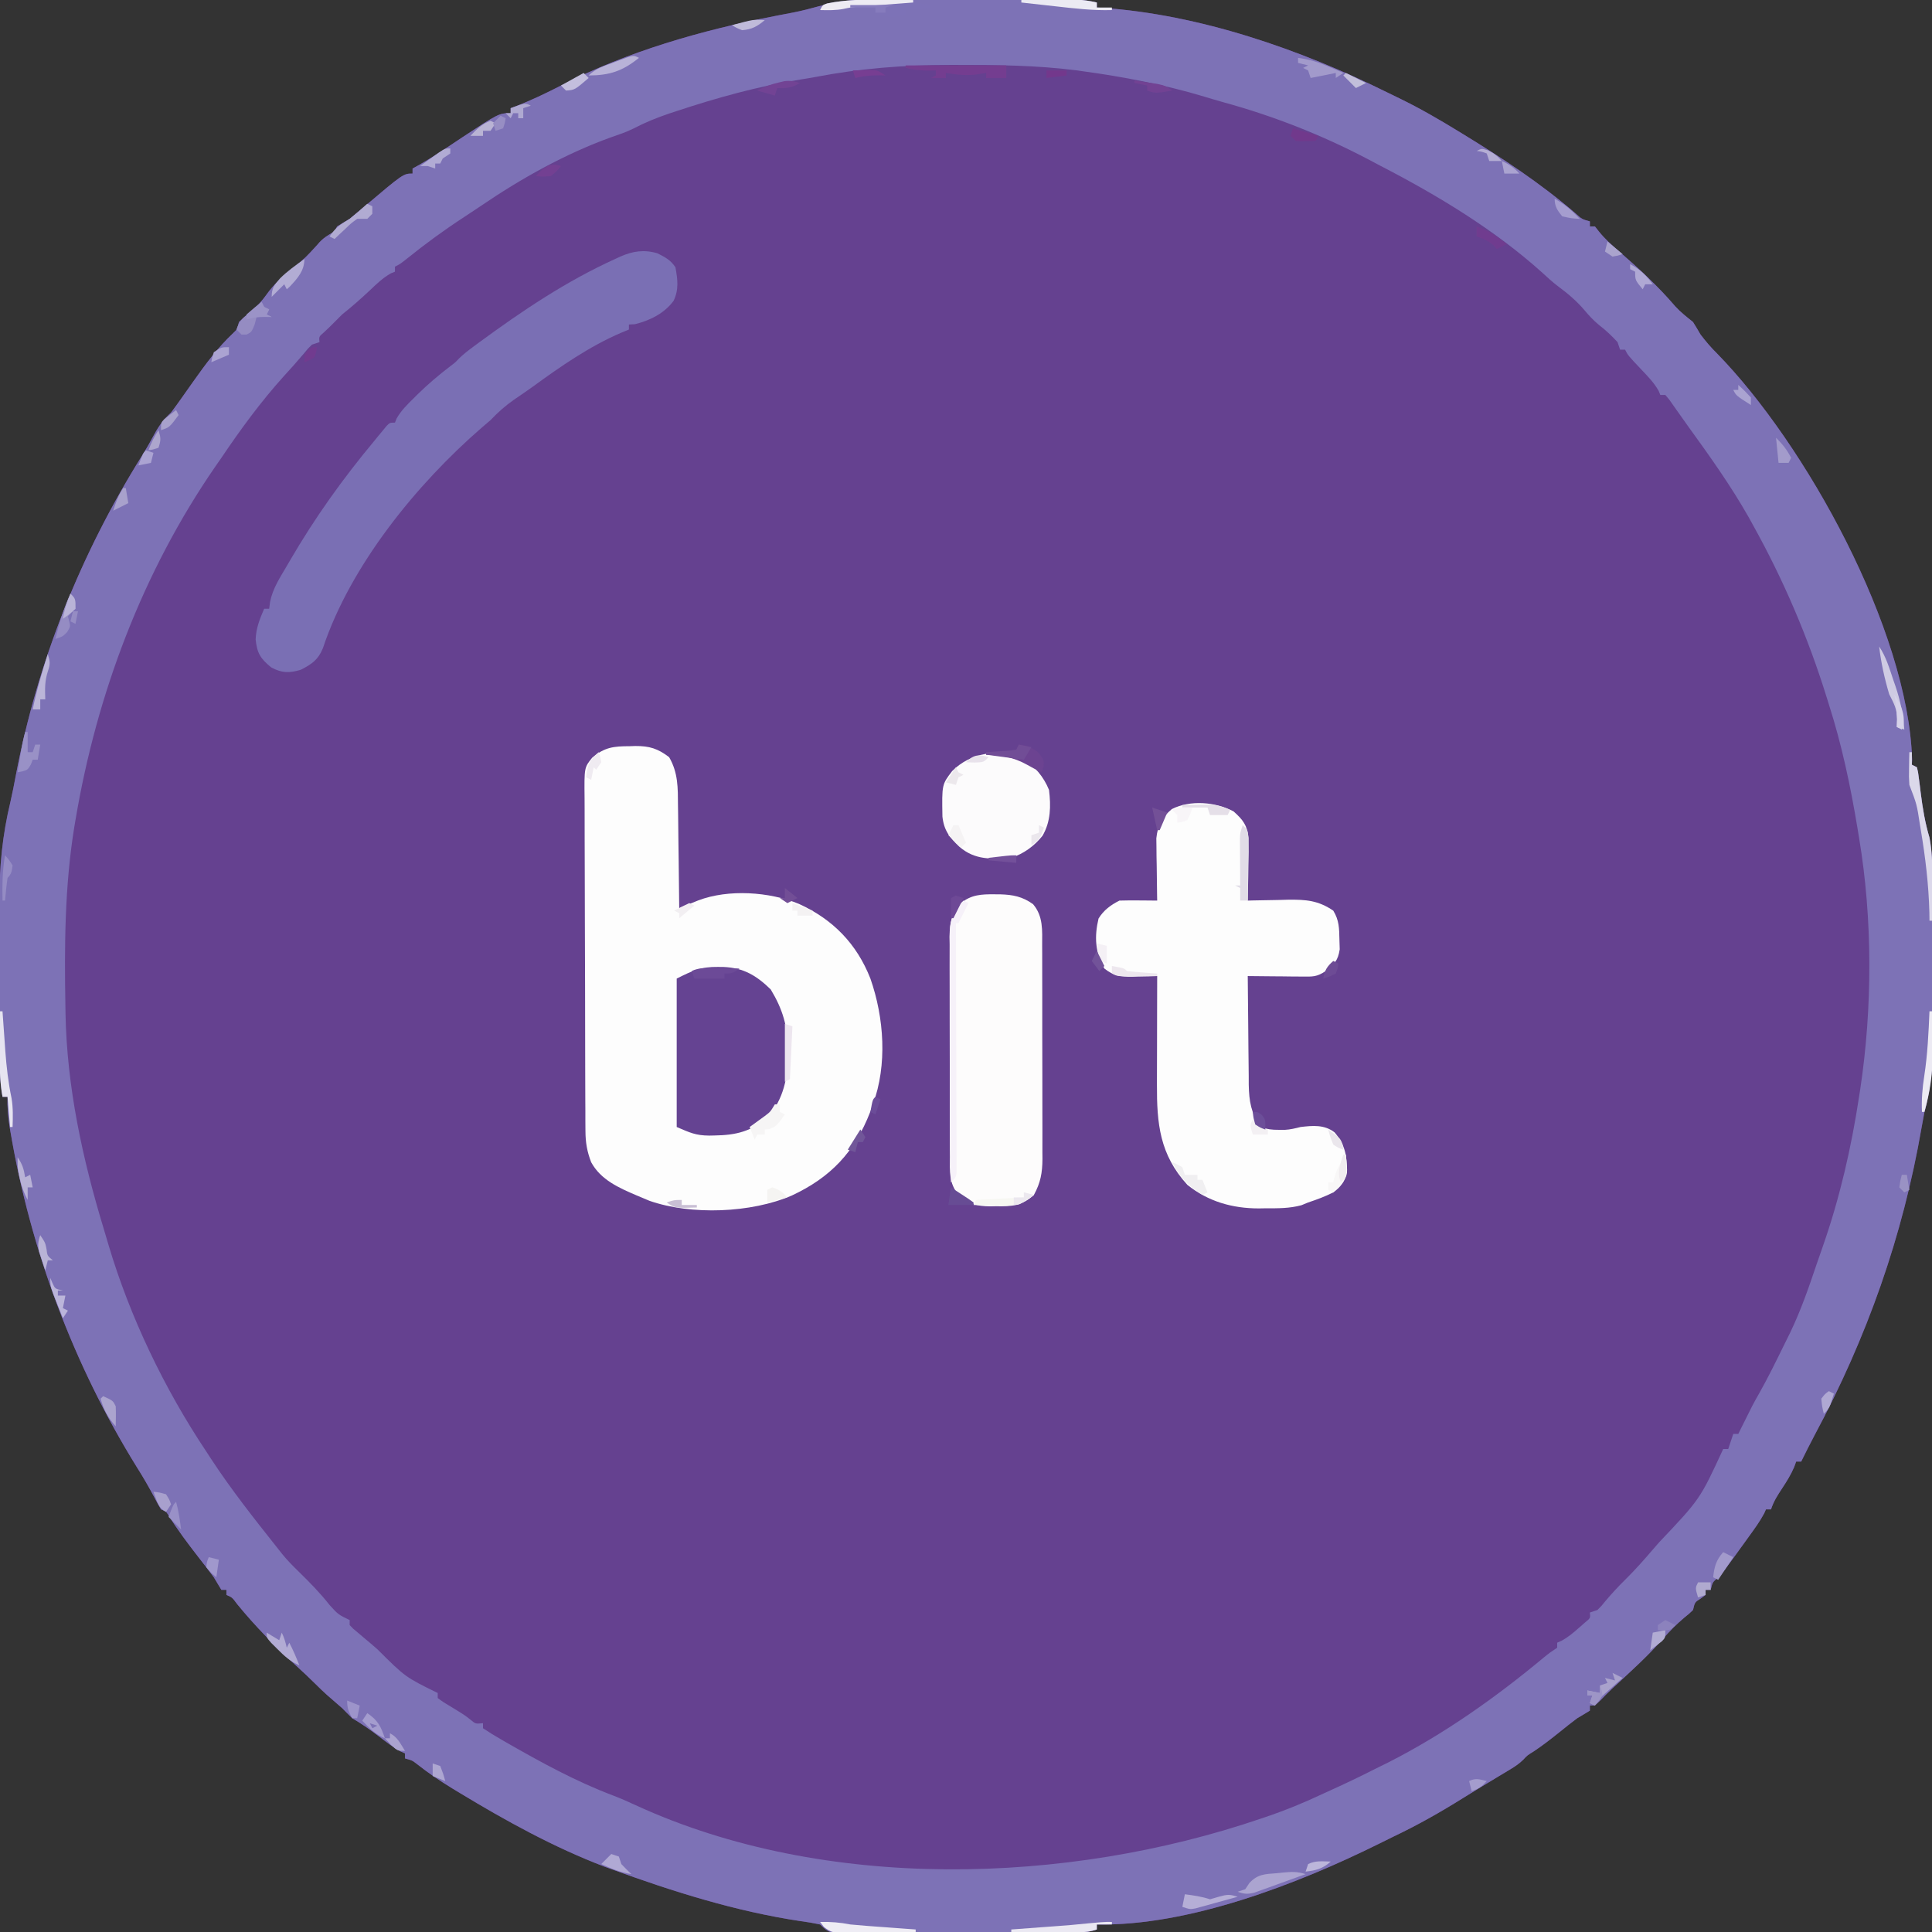 <?xml version="1.0" encoding="UTF-8"?>
<svg version="1.1" xmlns="http://www.w3.org/2000/svg" width="768" height="768">
<rect width="100%" height="100%" fill="#333333" stroke="none"/>
<path d="M0 0 C2.071 0.005 4.142 0.008 6.214 0.01 C10.517 0.018 14.819 0.038 19.122 0.069 C24.633 0.109 30.144 0.127 35.655 0.136 C40.937 0.146 46.218 0.166 51.5 0.188 C52.502 0.191 53.504 0.194 54.536 0.198 C57.366 0.209 60.196 0.228 63.026 0.249 C63.861 0.251 64.695 0.254 65.555 0.257 C69.484 0.293 73.117 0.46 76.953 1.426 C76.953 2.086 76.953 2.746 76.953 3.426 C77.634 3.463 78.314 3.501 79.016 3.539 C117.85 6.173 157.897 20.063 192.574 37.248 C194.276 38.091 195.984 38.922 197.696 39.746 C205.629 43.613 213.185 48.006 220.703 52.613 C221.62 53.173 221.62 53.173 222.556 53.744 C238.101 63.237 253.288 73.267 267.133 85.152 C269.791 87.566 269.791 87.566 272.953 88.426 C272.953 89.086 272.953 89.746 272.953 90.426 C273.613 90.426 274.273 90.426 274.953 90.426 C275.489 91.106 276.026 91.787 276.578 92.488 C279.006 95.492 281.566 97.78 284.484 100.285 C292.444 107.187 300.105 114.244 306.953 122.27 C309.112 124.597 311.474 126.451 313.953 128.426 C314.991 130.069 315.989 131.738 316.953 133.426 C318.955 136.033 321.054 138.548 323.408 140.847 C358.737 176.952 399.481 250.669 401.043 302.402 C401.013 303.07 400.984 303.738 400.953 304.426 C401.613 304.756 402.273 305.086 402.953 305.426 C403.424 307.356 403.424 307.356 403.734 309.871 C403.854 310.784 403.974 311.696 404.098 312.637 C404.274 314.079 404.274 314.079 404.453 315.551 C405.223 321.708 406.18 327.463 407.953 333.426 C408.877 338.723 409.107 343.829 409.114 349.184 C409.119 350.032 409.124 350.88 409.129 351.754 C409.144 354.543 409.151 357.332 409.156 360.121 C409.159 361.08 409.162 362.04 409.165 363.028 C409.18 368.107 409.189 373.186 409.193 378.265 C409.199 383.479 409.223 388.694 409.251 393.908 C409.27 397.946 409.275 401.983 409.277 406.021 C409.28 407.941 409.288 409.862 409.301 411.783 C409.369 422.486 408.828 432.04 405.953 442.426 C405.552 444.497 405.169 446.573 404.812 448.652 C397.317 491.962 383.095 532.13 362.325 570.841 C360.469 574.338 358.703 577.875 356.953 581.426 C356.293 581.426 355.633 581.426 354.953 581.426 C354.697 582.135 354.44 582.844 354.176 583.574 C352.856 586.652 351.234 589.257 349.391 592.051 C347.516 594.896 346.032 597.189 344.953 600.426 C344.293 600.426 343.633 600.426 342.953 600.426 C342.721 600.947 342.489 601.467 342.25 602.004 C340.507 605.258 338.365 608.192 336.203 611.176 C335.756 611.797 335.308 612.418 334.847 613.058 C325.731 625.686 325.731 625.686 323.355 627.945 C321.698 629.486 321.698 629.486 320.953 632.426 C320.293 632.426 319.633 632.426 318.953 632.426 C318.953 633.086 318.953 633.746 318.953 634.426 C318.314 634.9 317.674 635.375 317.016 635.863 C314.669 637.335 314.669 637.335 313.953 640.426 C312.422 641.898 312.422 641.898 310.453 643.488 C307.364 646.105 304.661 648.8 302.016 651.863 C295.775 658.967 288.739 665.259 281.807 671.674 C280.178 673.213 278.614 674.79 277.062 676.406 C274.953 678.426 274.953 678.426 272.953 678.426 C272.953 679.086 272.953 679.746 272.953 680.426 C271.303 681.452 269.631 682.445 267.953 683.426 C265.591 685.176 263.306 687.021 261.016 688.863 C257.644 691.57 254.305 694.192 250.699 696.586 C248.054 698.224 248.054 698.224 246.506 699.896 C244.886 701.492 243.302 702.568 241.355 703.738 C240.646 704.168 239.936 704.599 239.205 705.042 C238.441 705.498 237.677 705.955 236.891 706.426 C235.256 707.411 233.622 708.397 231.988 709.383 C230.734 710.138 230.734 710.138 229.454 710.909 C227.065 712.358 224.692 713.83 222.324 715.312 C213.406 720.882 204.418 725.97 194.92 730.483 C192.977 731.415 191.05 732.376 189.125 733.344 C156.867 749.337 113.448 766.145 76.953 765.426 C76.953 766.086 76.953 766.746 76.953 767.426 C74.195 768.345 72.552 768.555 69.709 768.566 C68.411 768.575 68.411 768.575 67.088 768.584 C66.142 768.585 65.196 768.586 64.221 768.587 C63.222 768.592 62.224 768.597 61.195 768.602 C57.886 768.617 54.578 768.623 51.27 768.629 C48.974 768.635 46.679 768.64 44.383 768.646 C39.569 768.657 34.755 768.663 29.94 768.666 C23.765 768.672 17.59 768.696 11.415 768.724 C6.673 768.743 1.932 768.748 -2.809 768.749 C-5.086 768.752 -7.363 768.76 -9.64 768.774 C-12.822 768.791 -16.003 768.789 -19.185 768.782 C-20.601 768.796 -20.601 768.796 -22.046 768.81 C-29.546 768.762 -29.546 768.762 -33.047 765.426 C-35.635 764.872 -38.119 764.454 -40.734 764.113 C-66.544 760.254 -91.587 752.341 -116.047 743.426 C-116.974 743.091 -117.901 742.755 -118.855 742.41 C-138.824 734.796 -157.998 724.223 -176.234 713.176 C-177.191 712.597 -178.147 712.019 -179.132 711.423 C-184.091 708.379 -188.825 705.218 -193.384 701.599 C-195.156 700.229 -195.156 700.229 -198.047 699.426 C-198.047 698.766 -198.047 698.106 -198.047 697.426 C-198.584 697.187 -199.122 696.949 -199.676 696.703 C-202.691 695.079 -205.268 693.074 -207.984 690.988 C-211.578 688.23 -215.152 685.734 -219.047 683.426 C-220.403 682.116 -221.732 680.778 -223.047 679.426 C-224.999 677.7 -226.971 676 -228.949 674.305 C-230.459 672.952 -231.923 671.548 -233.355 670.113 C-235.932 667.54 -238.579 665.077 -241.262 662.617 C-249.637 654.925 -257.534 646.97 -264.727 638.145 C-266.756 635.409 -266.756 635.409 -269.047 634.426 C-269.047 633.766 -269.047 633.106 -269.047 632.426 C-269.707 632.426 -270.367 632.426 -271.047 632.426 C-272.071 630.774 -273.063 629.102 -274.047 627.426 C-276.092 624.63 -278.231 621.908 -280.359 619.176 C-284.46 613.877 -288.457 608.592 -291.996 602.895 C-292.995 601.257 -292.995 601.257 -295.047 600.426 C-295.977 598.874 -296.841 597.283 -297.672 595.676 C-299.865 591.548 -302.174 587.563 -304.672 583.613 C-329.759 543.111 -346.86 497.466 -354.859 450.488 C-354.983 449.761 -355.108 449.033 -355.235 448.284 C-355.873 444.293 -356.167 440.465 -356.047 436.426 C-356.707 436.426 -357.367 436.426 -358.047 436.426 C-358.921 431.157 -359.195 426.094 -359.192 420.759 C-359.195 419.921 -359.199 419.082 -359.202 418.219 C-359.212 415.462 -359.214 412.706 -359.215 409.949 C-359.218 408.017 -359.221 406.086 -359.225 404.154 C-359.231 400.107 -359.233 396.061 -359.232 392.014 C-359.232 386.86 -359.246 381.706 -359.263 376.552 C-359.274 372.561 -359.276 368.57 -359.276 364.579 C-359.277 362.68 -359.281 360.782 -359.289 358.884 C-359.34 345.145 -358.112 332.486 -354.883 319.09 C-354.096 315.639 -353.42 312.187 -352.767 308.709 C-344.195 263.617 -326.929 220.446 -302.59 181.574 C-300.764 178.655 -299.097 175.687 -297.473 172.652 C-295.664 169.352 -293.81 167.005 -291.047 164.426 C-289.382 162.194 -287.762 159.959 -286.172 157.676 C-285.283 156.418 -284.394 155.16 -283.504 153.902 C-283.079 153.301 -282.655 152.699 -282.217 152.079 C-277.441 145.332 -272.45 138.557 -266.402 132.883 C-264.793 131.355 -264.793 131.355 -264.047 128.426 C-262.41 126.883 -262.41 126.883 -260.359 125.238 C-257.473 122.804 -255.167 120.443 -252.984 117.363 C-250.129 113.361 -246.858 110.494 -243.047 107.426 C-237.615 102.888 -237.615 102.888 -232.859 97.676 C-230.844 95.174 -228.817 93.998 -226.047 92.426 C-225.717 91.766 -225.387 91.106 -225.047 90.426 C-223.382 89.423 -221.715 88.423 -220.047 87.426 C-218.147 85.893 -216.274 84.328 -214.422 82.738 C-198.706 69.426 -198.706 69.426 -195.047 69.426 C-195.047 68.766 -195.047 68.106 -195.047 67.426 C-194.094 66.899 -193.142 66.371 -192.16 65.828 C-186.497 62.593 -181.115 58.912 -175.693 55.291 C-160.717 45.426 -160.717 45.426 -156.047 45.426 C-156.047 44.766 -156.047 44.106 -156.047 43.426 C-155.511 43.23 -154.974 43.034 -154.422 42.832 C-148.017 40.388 -141.94 37.453 -135.846 34.332 C-109.463 20.865 -80.277 12.498 -51.309 6.859 C-50.673 6.735 -50.038 6.611 -49.383 6.484 C-47.376 6.095 -45.368 5.71 -43.361 5.326 C-39.997 4.654 -36.713 3.796 -33.406 2.88 C-22.275 -0.082 -11.453 -0.106 0 0 Z " fill="#654190" transform="translate(359.047,-0.426)"/>
<path d="M0 0 C2.071 0.005 4.142 0.008 6.214 0.01 C10.517 0.018 14.819 0.038 19.122 0.069 C24.633 0.109 30.144 0.127 35.655 0.136 C40.937 0.146 46.218 0.166 51.5 0.188 C52.502 0.191 53.504 0.194 54.536 0.198 C57.366 0.209 60.196 0.228 63.026 0.249 C63.861 0.251 64.695 0.254 65.555 0.257 C69.484 0.293 73.117 0.46 76.953 1.426 C76.953 2.086 76.953 2.746 76.953 3.426 C77.634 3.463 78.314 3.501 79.016 3.539 C117.85 6.173 157.897 20.063 192.574 37.248 C194.276 38.091 195.984 38.922 197.696 39.746 C205.629 43.613 213.185 48.006 220.703 52.613 C221.62 53.173 221.62 53.173 222.556 53.744 C238.101 63.237 253.288 73.267 267.133 85.152 C269.791 87.566 269.791 87.566 272.953 88.426 C272.953 89.086 272.953 89.746 272.953 90.426 C273.613 90.426 274.273 90.426 274.953 90.426 C275.489 91.106 276.026 91.787 276.578 92.488 C279.006 95.492 281.566 97.78 284.484 100.285 C292.444 107.187 300.105 114.244 306.953 122.27 C309.112 124.597 311.474 126.451 313.953 128.426 C314.991 130.069 315.989 131.738 316.953 133.426 C318.955 136.033 321.054 138.548 323.408 140.847 C358.737 176.952 399.481 250.669 401.043 302.402 C401.013 303.07 400.984 303.738 400.953 304.426 C401.613 304.756 402.273 305.086 402.953 305.426 C403.424 307.356 403.424 307.356 403.734 309.871 C403.854 310.784 403.974 311.696 404.098 312.637 C404.274 314.079 404.274 314.079 404.453 315.551 C405.223 321.708 406.18 327.463 407.953 333.426 C408.877 338.723 409.107 343.829 409.114 349.184 C409.119 350.032 409.124 350.88 409.129 351.754 C409.144 354.543 409.151 357.332 409.156 360.121 C409.159 361.08 409.162 362.04 409.165 363.028 C409.18 368.107 409.189 373.186 409.193 378.265 C409.199 383.479 409.223 388.694 409.251 393.908 C409.27 397.946 409.275 401.983 409.277 406.021 C409.28 407.941 409.288 409.862 409.301 411.783 C409.369 422.486 408.828 432.04 405.953 442.426 C405.552 444.497 405.169 446.573 404.812 448.652 C397.317 491.962 383.095 532.13 362.325 570.841 C360.469 574.338 358.703 577.875 356.953 581.426 C356.293 581.426 355.633 581.426 354.953 581.426 C354.697 582.135 354.44 582.844 354.176 583.574 C352.856 586.652 351.234 589.257 349.391 592.051 C347.516 594.896 346.032 597.189 344.953 600.426 C344.293 600.426 343.633 600.426 342.953 600.426 C342.721 600.947 342.489 601.467 342.25 602.004 C340.507 605.258 338.365 608.192 336.203 611.176 C335.756 611.797 335.308 612.418 334.847 613.058 C325.731 625.686 325.731 625.686 323.355 627.945 C321.698 629.486 321.698 629.486 320.953 632.426 C320.293 632.426 319.633 632.426 318.953 632.426 C318.953 633.086 318.953 633.746 318.953 634.426 C318.314 634.9 317.674 635.375 317.016 635.863 C314.669 637.335 314.669 637.335 313.953 640.426 C312.422 641.898 312.422 641.898 310.453 643.488 C307.364 646.105 304.661 648.8 302.016 651.863 C295.775 658.967 288.739 665.259 281.807 671.674 C280.178 673.213 278.614 674.79 277.062 676.406 C274.953 678.426 274.953 678.426 272.953 678.426 C272.953 679.086 272.953 679.746 272.953 680.426 C271.303 681.452 269.631 682.445 267.953 683.426 C265.591 685.176 263.306 687.021 261.016 688.863 C257.644 691.57 254.305 694.192 250.699 696.586 C248.054 698.224 248.054 698.224 246.506 699.896 C244.886 701.492 243.302 702.568 241.355 703.738 C240.646 704.168 239.936 704.599 239.205 705.042 C238.441 705.498 237.677 705.955 236.891 706.426 C235.256 707.411 233.622 708.397 231.988 709.383 C230.734 710.138 230.734 710.138 229.454 710.909 C227.065 712.358 224.692 713.83 222.324 715.312 C213.406 720.882 204.418 725.97 194.92 730.483 C192.977 731.415 191.05 732.376 189.125 733.344 C156.867 749.337 113.448 766.145 76.953 765.426 C76.953 766.086 76.953 766.746 76.953 767.426 C74.195 768.345 72.552 768.555 69.709 768.566 C68.411 768.575 68.411 768.575 67.088 768.584 C66.142 768.585 65.196 768.586 64.221 768.587 C63.222 768.592 62.224 768.597 61.195 768.602 C57.886 768.617 54.578 768.623 51.27 768.629 C48.974 768.635 46.679 768.64 44.383 768.646 C39.569 768.657 34.755 768.663 29.94 768.666 C23.765 768.672 17.59 768.696 11.415 768.724 C6.673 768.743 1.932 768.748 -2.809 768.749 C-5.086 768.752 -7.363 768.76 -9.64 768.774 C-12.822 768.791 -16.003 768.789 -19.185 768.782 C-20.601 768.796 -20.601 768.796 -22.046 768.81 C-29.546 768.762 -29.546 768.762 -33.047 765.426 C-35.635 764.872 -38.119 764.454 -40.734 764.113 C-66.544 760.254 -91.587 752.341 -116.047 743.426 C-116.974 743.091 -117.901 742.755 -118.855 742.41 C-138.824 734.796 -157.998 724.223 -176.234 713.176 C-177.191 712.597 -178.147 712.019 -179.132 711.423 C-184.091 708.379 -188.825 705.218 -193.384 701.599 C-195.156 700.229 -195.156 700.229 -198.047 699.426 C-198.047 698.766 -198.047 698.106 -198.047 697.426 C-198.584 697.187 -199.122 696.949 -199.676 696.703 C-202.691 695.079 -205.268 693.074 -207.984 690.988 C-211.578 688.23 -215.152 685.734 -219.047 683.426 C-220.403 682.116 -221.732 680.778 -223.047 679.426 C-224.999 677.7 -226.971 676 -228.949 674.305 C-230.459 672.952 -231.923 671.548 -233.355 670.113 C-235.932 667.54 -238.579 665.077 -241.262 662.617 C-249.637 654.925 -257.534 646.97 -264.727 638.145 C-266.756 635.409 -266.756 635.409 -269.047 634.426 C-269.047 633.766 -269.047 633.106 -269.047 632.426 C-269.707 632.426 -270.367 632.426 -271.047 632.426 C-272.071 630.774 -273.063 629.102 -274.047 627.426 C-276.092 624.63 -278.231 621.908 -280.359 619.176 C-284.46 613.877 -288.457 608.592 -291.996 602.895 C-292.995 601.257 -292.995 601.257 -295.047 600.426 C-295.977 598.874 -296.841 597.283 -297.672 595.676 C-299.865 591.548 -302.174 587.563 -304.672 583.613 C-329.759 543.111 -346.86 497.466 -354.859 450.488 C-354.983 449.761 -355.108 449.033 -355.235 448.284 C-355.873 444.293 -356.167 440.465 -356.047 436.426 C-356.707 436.426 -357.367 436.426 -358.047 436.426 C-358.921 431.157 -359.195 426.094 -359.192 420.759 C-359.195 419.921 -359.199 419.082 -359.202 418.219 C-359.212 415.462 -359.214 412.706 -359.215 409.949 C-359.218 408.017 -359.221 406.086 -359.225 404.154 C-359.231 400.107 -359.233 396.061 -359.232 392.014 C-359.232 386.86 -359.246 381.706 -359.263 376.552 C-359.274 372.561 -359.276 368.57 -359.276 364.579 C-359.277 362.68 -359.281 360.782 -359.289 358.884 C-359.34 345.145 -358.112 332.486 -354.883 319.09 C-354.096 315.639 -353.42 312.187 -352.767 308.709 C-344.195 263.617 -326.929 220.446 -302.59 181.574 C-300.764 178.655 -299.097 175.687 -297.473 172.652 C-295.664 169.352 -293.81 167.005 -291.047 164.426 C-289.382 162.194 -287.762 159.959 -286.172 157.676 C-285.283 156.418 -284.394 155.16 -283.504 153.902 C-283.079 153.301 -282.655 152.699 -282.217 152.079 C-277.441 145.332 -272.45 138.557 -266.402 132.883 C-264.793 131.355 -264.793 131.355 -264.047 128.426 C-262.41 126.883 -262.41 126.883 -260.359 125.238 C-257.473 122.804 -255.167 120.443 -252.984 117.363 C-250.129 113.361 -246.858 110.494 -243.047 107.426 C-237.615 102.888 -237.615 102.888 -232.859 97.676 C-230.844 95.174 -228.817 93.998 -226.047 92.426 C-225.717 91.766 -225.387 91.106 -225.047 90.426 C-223.382 89.423 -221.715 88.423 -220.047 87.426 C-218.147 85.893 -216.274 84.328 -214.422 82.738 C-198.706 69.426 -198.706 69.426 -195.047 69.426 C-195.047 68.766 -195.047 68.106 -195.047 67.426 C-194.094 66.899 -193.142 66.371 -192.16 65.828 C-186.497 62.593 -181.115 58.912 -175.693 55.291 C-160.717 45.426 -160.717 45.426 -156.047 45.426 C-156.047 44.766 -156.047 44.106 -156.047 43.426 C-155.511 43.23 -154.974 43.034 -154.422 42.832 C-148.017 40.388 -141.94 37.453 -135.846 34.332 C-109.463 20.865 -80.277 12.498 -51.309 6.859 C-50.673 6.735 -50.038 6.611 -49.383 6.484 C-47.376 6.095 -45.368 5.71 -43.361 5.326 C-39.997 4.654 -36.713 3.796 -33.406 2.88 C-22.275 -0.082 -11.453 -0.106 0 0 Z M-35.013 31.048 C-37.028 31.422 -39.046 31.755 -41.07 32.074 C-57.754 34.739 -73.953 39.263 -89.984 44.551 C-90.973 44.875 -91.961 45.2 -92.979 45.534 C-97.935 47.21 -102.574 49.084 -107.207 51.51 C-110.138 52.969 -113.208 53.979 -116.297 55.051 C-134.498 61.634 -151.963 71.43 -167.926 82.305 C-170.15 83.816 -172.381 85.302 -174.637 86.766 C-182.52 91.903 -189.991 97.368 -197.316 103.273 C-200.047 105.426 -200.047 105.426 -202.047 106.426 C-202.047 107.086 -202.047 107.746 -202.047 108.426 C-202.584 108.645 -203.122 108.864 -203.676 109.09 C-206.86 110.884 -209.351 113.302 -211.984 115.801 C-215.567 119.172 -219.185 122.37 -223.047 125.426 C-224.734 127.072 -226.401 128.738 -228.047 130.426 C-229.192 131.509 -229.192 131.509 -230.359 132.613 C-232.274 134.257 -232.274 134.257 -232.047 136.426 C-233.532 136.921 -233.532 136.921 -235.047 137.426 C-236.627 138.946 -236.627 138.946 -238.172 140.863 C-240.818 143.991 -243.519 147.039 -246.297 150.051 C-255.43 160.193 -263.425 171.119 -271.047 182.426 C-271.821 183.54 -272.595 184.653 -273.371 185.766 C-302.321 227.686 -320.632 276.331 -329.047 326.426 C-329.29 327.866 -329.29 327.866 -329.538 329.335 C-333.341 352.839 -333.468 376.68 -333.047 400.426 C-333.033 401.383 -333.019 402.34 -333.004 403.326 C-332.469 432.487 -326.265 461.042 -317.833 488.831 C-317.183 490.977 -316.545 493.125 -315.918 495.277 C-307.426 523.915 -293.644 552.586 -277.047 577.426 C-276.109 578.868 -276.109 578.868 -275.152 580.34 C-267.148 592.56 -258.114 603.988 -249.047 615.426 C-248.326 616.338 -247.606 617.251 -246.863 618.191 C-244.747 620.795 -242.448 623.08 -240.047 625.426 C-235.787 629.601 -231.731 633.725 -228.047 638.426 C-224.583 642.245 -224.583 642.245 -220.047 644.426 C-220.047 645.086 -220.047 645.746 -220.047 646.426 C-218.704 647.863 -218.704 647.863 -216.859 649.363 C-216.128 649.983 -215.398 650.603 -214.645 651.242 C-213.359 652.323 -213.359 652.323 -212.047 653.426 C-211.056 654.28 -210.064 655.135 -209.043 656.016 C-197.935 667.086 -197.935 667.086 -185.047 673.426 C-185.047 674.086 -185.047 674.746 -185.047 675.426 C-182.704 677.144 -182.704 677.144 -179.797 678.863 C-174.274 682.246 -174.274 682.246 -171.875 684.148 C-170.009 685.712 -170.009 685.712 -167.047 685.426 C-167.047 686.086 -167.047 686.746 -167.047 687.426 C-164.723 688.992 -162.412 690.41 -159.984 691.801 C-158.859 692.452 -158.859 692.452 -157.711 693.116 C-143.982 700.975 -130.088 708.604 -115.266 714.195 C-112.207 715.365 -109.262 716.664 -106.297 718.051 C-31.047 752.604 65.047 749.61 141.953 723.426 C142.937 723.095 142.937 723.095 143.94 722.758 C151.843 720.088 159.417 716.993 166.953 713.426 C169.14 712.425 171.328 711.425 173.516 710.426 C179.053 707.868 184.515 705.186 189.953 702.426 C190.899 701.96 191.845 701.495 192.82 701.016 C215.001 689.759 235.598 675.158 254.676 659.273 C256.953 657.426 256.953 657.426 259.953 655.426 C259.953 654.766 259.953 654.106 259.953 653.426 C260.515 653.178 261.077 652.931 261.656 652.676 C264.344 651.213 266.417 649.458 268.703 647.426 C269.502 646.725 270.302 646.023 271.125 645.301 C273.186 643.624 273.186 643.624 272.953 641.426 C273.943 641.096 274.933 640.766 275.953 640.426 C277.566 638.835 277.566 638.835 279.141 636.863 C281.636 633.916 284.195 631.13 286.953 628.426 C290.833 624.59 294.414 620.576 297.953 616.426 C298.788 615.468 299.624 614.51 300.484 613.523 C316.764 596.346 316.764 596.346 325.953 576.426 C326.613 576.426 327.273 576.426 327.953 576.426 C328.613 574.446 329.273 572.466 329.953 570.426 C330.613 570.426 331.273 570.426 331.953 570.426 C332.328 569.664 332.703 568.902 333.09 568.117 C337.778 558.657 337.778 558.657 340.328 554.176 C343.789 548.033 346.893 541.708 349.995 535.379 C350.842 533.652 351.698 531.929 352.555 530.207 C356.815 521.368 359.979 512.211 363.105 502.926 C363.892 500.606 364.701 498.294 365.52 495.984 C372.283 476.667 376.886 456.649 379.953 436.426 C380.18 434.985 380.18 434.985 380.411 433.515 C385.304 401.052 385.372 365.802 379.953 333.426 C379.744 332.149 379.535 330.872 379.319 329.556 C376.55 312.888 373.114 296.533 367.953 280.426 C367.667 279.505 367.382 278.584 367.087 277.635 C359.694 253.842 350.04 231.209 337.953 209.426 C337.328 208.291 336.703 207.157 336.059 205.988 C328.954 193.476 320.579 181.719 312.144 170.079 C310.956 168.43 309.785 166.769 308.617 165.105 C307.903 164.097 307.189 163.089 306.453 162.051 C305.824 161.156 305.195 160.262 304.547 159.34 C304.021 158.708 303.495 158.077 302.953 157.426 C302.293 157.426 301.633 157.426 300.953 157.426 C300.738 156.892 300.523 156.358 300.301 155.809 C298.457 152.549 295.953 149.998 293.391 147.301 C288.073 141.666 288.073 141.666 286.953 139.426 C286.293 139.426 285.633 139.426 284.953 139.426 C284.623 138.436 284.293 137.446 283.953 136.426 C281.634 133.914 279.297 131.688 276.578 129.613 C274.288 127.705 272.6 125.887 270.703 123.613 C267.542 119.912 264.127 117.08 260.234 114.18 C258.058 112.506 256.083 110.737 254.078 108.863 C235.122 91.773 212.429 78.086 189.823 66.396 C188.009 65.455 186.206 64.496 184.402 63.535 C166.301 54.042 147.087 46.503 127.383 41.104 C124.842 40.395 122.318 39.64 119.793 38.875 C103.846 34.083 87.817 30.989 71.328 28.738 C70.472 28.619 69.615 28.499 68.733 28.376 C52.949 26.354 36.968 26.219 21.078 26.238 C19.771 26.239 19.771 26.239 18.437 26.239 C0.286 26.265 -17.183 27.611 -35.013 31.048 Z " fill="#7D72B6" transform="translate(359.047,-0.426)"/>
<path d="M0 0 C0.734 -0.024 1.468 -0.049 2.225 -0.074 C7.838 -0.104 11.199 0.929 15.688 4.375 C19.285 10.607 19.159 16.582 19.199 23.652 C19.217 24.819 19.235 25.985 19.254 27.187 C19.308 30.896 19.342 34.604 19.375 38.312 C19.408 40.834 19.443 43.355 19.479 45.877 C19.563 52.043 19.632 58.209 19.688 64.375 C20.374 64.095 21.061 63.814 21.769 63.525 C22.67 63.161 23.571 62.796 24.5 62.42 C25.393 62.057 26.286 61.694 27.206 61.321 C39.222 56.742 55.54 57.835 67.271 62.685 C80.79 68.827 90.268 78.564 95.688 92.375 C101.151 107.997 102.459 126.654 96.688 142.375 C96.324 143.387 95.96 144.399 95.586 145.441 C89.408 161.365 79.857 171.412 64.517 178.581 C48.338 185.604 24.417 186.511 7.832 180.703 C6.794 180.265 5.757 179.827 4.688 179.375 C4.083 179.123 3.479 178.871 2.857 178.611 C-4.225 175.588 -11.485 172.426 -15.312 165.375 C-16.961 161.095 -17.567 157.538 -17.587 152.961 C-17.597 151.691 -17.607 150.421 -17.617 149.112 C-17.618 147.718 -17.618 146.323 -17.619 144.928 C-17.627 143.449 -17.635 141.97 -17.644 140.491 C-17.666 136.485 -17.675 132.479 -17.68 128.473 C-17.684 125.969 -17.69 123.464 -17.697 120.96 C-17.721 112.219 -17.734 103.479 -17.738 94.738 C-17.742 86.595 -17.772 78.453 -17.813 70.311 C-17.848 63.314 -17.864 56.317 -17.864 49.319 C-17.865 45.143 -17.874 40.967 -17.902 36.791 C-17.928 32.864 -17.931 28.937 -17.915 25.011 C-17.913 23.571 -17.92 22.132 -17.935 20.693 C-18.063 8.468 -18.063 8.468 -14.887 4.557 C-9.981 0.4 -6.381 0.011 0 0 Z " fill="#FDFDFD" transform="translate(250.312,296.625)"/>
<path d="M0 0 C3.758 3.331 5.452 5.535 5.965 10.572 C6.042 14.334 5.997 18.074 5.898 21.836 C5.88 23.144 5.862 24.453 5.844 25.801 C5.797 29.022 5.731 32.241 5.648 35.461 C6.767 35.43 6.767 35.43 7.908 35.397 C11.321 35.314 14.735 35.262 18.148 35.211 C19.321 35.177 20.495 35.144 21.703 35.109 C28.828 35.029 33.689 35.403 39.648 39.461 C41.965 43.226 42.012 46.502 42.086 50.898 C42.146 52.846 42.146 52.846 42.207 54.832 C41.516 59.321 40.125 60.648 36.648 63.461 C33.062 65.852 31.484 65.695 27.23 65.656 C25.35 65.647 25.35 65.647 23.432 65.637 C21.466 65.612 21.466 65.612 19.461 65.586 C18.126 65.576 16.79 65.567 15.455 65.559 C12.186 65.535 8.917 65.502 5.648 65.461 C5.69 72.72 5.763 79.979 5.856 87.238 C5.884 89.706 5.905 92.173 5.919 94.641 C5.941 98.196 5.988 101.75 6.039 105.305 C6.04 106.401 6.042 107.497 6.043 108.626 C6.169 115.302 6.975 119.817 10.648 125.461 C13.446 126.393 15.192 126.596 18.086 126.586 C18.848 126.589 19.61 126.591 20.395 126.594 C22.615 126.463 24.5 126.01 26.648 125.461 C31.541 124.896 36.08 124.459 40.148 127.586 C44.3 132.36 45.21 137.084 45.012 143.285 C44.388 147.022 42.616 149.3 39.648 151.461 C36.403 153.097 33.095 154.321 29.648 155.461 C28.339 156 28.339 156 27.004 156.551 C22.281 157.832 17.771 157.79 12.898 157.773 C11.96 157.79 11.022 157.806 10.055 157.822 C-0.427 157.83 -10.093 155.103 -18.352 148.461 C-29.364 136.402 -30.517 124.171 -30.449 108.527 C-30.448 107.294 -30.446 106.061 -30.445 104.791 C-30.439 100.868 -30.427 96.946 -30.414 93.023 C-30.408 90.357 -30.404 87.691 -30.4 85.025 C-30.389 78.504 -30.373 71.982 -30.352 65.461 C-31.449 65.496 -32.546 65.531 -33.676 65.566 C-35.13 65.595 -36.585 65.622 -38.039 65.648 C-38.76 65.674 -39.482 65.699 -40.225 65.725 C-44.818 65.788 -47.738 65.36 -51.352 62.461 C-55.072 56.175 -55.352 49.645 -53.664 42.586 C-51.607 39.256 -48.825 37.198 -45.352 35.461 C-42.8 35.389 -40.277 35.368 -37.727 35.398 C-36.667 35.405 -36.667 35.405 -35.586 35.412 C-33.841 35.424 -32.096 35.442 -30.352 35.461 C-30.367 34.644 -30.383 33.827 -30.399 32.986 C-30.462 29.269 -30.501 25.553 -30.539 21.836 C-30.564 20.551 -30.589 19.266 -30.615 17.941 C-30.625 16.697 -30.635 15.454 -30.645 14.172 C-30.66 13.03 -30.676 11.889 -30.692 10.712 C-30.153 5.564 -28.476 2.41 -24.539 -0.914 C-17.199 -4.631 -7.133 -3.776 0 0 Z " fill="#FDFDFD" transform="translate(490.352,322.539)"/>
<path d="M0 0 C3.081 1.562 5.194 2.636 7.137 5.551 C8.004 10.321 8.556 14.379 6.418 18.848 C2.781 23.857 -3.062 26.745 -8.988 28.176 C-9.772 28.217 -10.556 28.258 -11.363 28.301 C-11.363 28.961 -11.363 29.621 -11.363 30.301 C-12.366 30.715 -13.369 31.128 -14.402 31.555 C-27.088 37.007 -38.385 44.872 -49.501 52.958 C-52.007 54.765 -54.56 56.5 -57.113 58.238 C-60.57 60.653 -63.452 63.236 -66.363 66.301 C-67.502 67.288 -68.649 68.266 -69.801 69.238 C-95.645 91.643 -122.027 123.982 -132.988 156.926 C-134.9 161.618 -137.401 163.294 -141.801 165.551 C-146.437 166.908 -149.232 166.9 -153.551 164.613 C-157.781 161.135 -159.197 158.987 -159.738 153.488 C-159.585 149.005 -158.119 145.398 -156.363 141.301 C-155.703 141.301 -155.043 141.301 -154.363 141.301 C-154.246 140.406 -154.129 139.512 -154.008 138.59 C-152.958 133.233 -150.1 128.962 -147.363 124.301 C-146.935 123.564 -146.508 122.828 -146.067 122.069 C-136.104 104.958 -125.038 89.495 -112.363 74.301 C-111.544 73.297 -111.544 73.297 -110.709 72.273 C-110.177 71.631 -109.646 70.989 -109.098 70.328 C-108.62 69.747 -108.143 69.165 -107.651 68.566 C-106.363 67.301 -106.363 67.301 -104.363 67.301 C-104.147 66.759 -103.93 66.218 -103.707 65.66 C-101.897 62.483 -99.45 60.093 -96.863 57.551 C-96.332 57.024 -95.801 56.496 -95.254 55.953 C-91.196 51.983 -86.937 48.369 -82.422 44.922 C-80.41 43.409 -80.41 43.409 -78.98 41.887 C-77.234 40.174 -75.407 38.753 -73.441 37.297 C-72.286 36.441 -72.286 36.441 -71.107 35.567 C-53.782 22.86 -36.312 11.077 -16.676 2.176 C-16.041 1.88 -15.406 1.585 -14.752 1.281 C-9.738 -0.902 -5.293 -1.566 0 0 Z " fill="#7A6FB4" transform="translate(261.363,100.699)"/>
<path d="M0 0 C0.757 0.004 1.514 0.009 2.293 0.013 C7.38 0.168 11.122 0.892 15.34 3.918 C19.438 8.729 18.978 14.352 18.962 20.32 C18.967 21.304 18.972 22.289 18.978 23.303 C18.992 26.553 18.991 29.804 18.988 33.055 C18.992 35.318 18.997 37.581 19.001 39.844 C19.009 44.586 19.008 49.329 19.003 54.072 C18.997 60.144 19.014 66.215 19.038 72.287 C19.052 76.96 19.053 81.634 19.05 86.308 C19.051 88.546 19.056 90.785 19.066 93.023 C19.078 96.156 19.071 99.288 19.06 102.421 C19.071 103.803 19.071 103.803 19.083 105.212 C19.038 110.737 18.339 114.619 15.688 119.5 C10.938 123.854 6.819 124.121 0.688 124 C-0.484 124.023 -0.484 124.023 -1.68 124.047 C-6.997 124.011 -10.169 123.101 -14.312 119.5 C-18.129 114.818 -17.744 110.147 -17.717 104.389 C-17.723 103.374 -17.73 102.358 -17.737 101.312 C-17.756 97.959 -17.752 94.607 -17.746 91.254 C-17.751 88.921 -17.756 86.589 -17.762 84.256 C-17.771 79.368 -17.768 74.48 -17.759 69.592 C-17.747 63.329 -17.767 57.067 -17.796 50.805 C-17.815 45.988 -17.815 41.171 -17.809 36.354 C-17.809 34.045 -17.815 31.736 -17.827 29.427 C-17.842 26.198 -17.831 22.97 -17.814 19.74 C-17.824 18.788 -17.834 17.836 -17.844 16.854 C-17.779 11.087 -17.084 7.928 -13.312 3.5 C-9.222 0.119 -5.127 -0.043 0 0 Z " fill="#FDFCFC" transform="translate(395.312,355.5)"/>
<path d="M0 0 C0.74 0.006 1.479 0.012 2.241 0.019 C10.208 0.328 15.356 3.442 21 8.938 C25.76 16.809 27.805 23.698 27.812 32.875 C27.831 33.964 27.831 33.964 27.85 35.074 C27.873 43.751 25.991 52.704 20.09 59.355 C13.542 65.396 7.29 66.874 -1.438 67 C-2.11 67.014 -2.783 67.028 -3.476 67.042 C-8.826 66.991 -11.064 65.901 -16.375 63.625 C-16.375 44.155 -16.375 24.685 -16.375 4.625 C-9.934 1.404 -6.721 -0.102 0 0 Z " fill="#654392" transform="translate(285.375,384.375)"/>
<path d="M0 0 C4.863 2.893 8.351 7.134 10.5 12.375 C11.286 18.772 11.209 24.958 7.91 30.621 C4.62 34.714 0.466 37.72 -4.5 39.375 C-12.321 39.918 -18.926 40.328 -25.113 34.98 C-29.043 31.276 -31.267 28.503 -31.871 22.984 C-32.09 10.236 -32.09 10.236 -28 4.891 C-20.794 -2.39 -9.401 -4.332 0 0 Z " fill="#FCFBFC" transform="translate(406.5,301.625)"/>
<path d="M0 0 C1.792 0.014 1.792 0.014 3.621 0.027 C6.539 0.051 9.457 0.083 12.375 0.125 C12.375 0.455 12.375 0.785 12.375 1.125 C14.685 1.455 16.995 1.785 19.375 2.125 C19.375 2.455 19.375 2.785 19.375 3.125 C16.075 3.455 12.775 3.785 9.375 4.125 C9.375 4.785 9.375 5.445 9.375 6.125 C4.659 7.05 1.702 7.354 -2.625 5.125 C-2.625 4.465 -2.625 3.805 -2.625 3.125 C-13.515 3.62 -13.515 3.62 -24.625 4.125 C-23.625 2.125 -23.625 2.125 -21.819 1.497 C-14.509 0.011 -7.441 -0.108 0 0 Z " fill="#7D72B7" transform="translate(350.625,-0.125)"/>
<path d="M0 0 C0.66 0.33 1.32 0.66 2 1 C0.68 3.64 -0.64 6.28 -2 9 C-2.33 9 -2.66 9 -3 9 C-2.996 10.261 -2.991 11.522 -2.987 12.821 C-2.946 24.681 -2.916 36.542 -2.896 48.403 C-2.886 54.501 -2.872 60.599 -2.849 66.697 C-2.827 72.578 -2.815 78.459 -2.81 84.34 C-2.807 86.588 -2.799 88.836 -2.789 91.084 C-2.774 94.223 -2.772 97.362 -2.773 100.501 C-2.766 101.439 -2.759 102.376 -2.751 103.342 C-2.754 104.194 -2.757 105.047 -2.759 105.925 C-2.758 106.668 -2.756 107.411 -2.754 108.177 C-3 110 -3 110 -5 112 C-5.093 98.413 -5.164 84.827 -5.207 71.24 C-5.228 64.931 -5.256 58.622 -5.302 52.313 C-5.345 46.225 -5.369 40.137 -5.38 34.048 C-5.387 31.726 -5.401 29.403 -5.423 27.08 C-5.452 23.826 -5.456 20.574 -5.454 17.32 C-5.468 16.36 -5.483 15.399 -5.498 14.41 C-5.459 8.146 -4.534 4.534 0 0 Z " fill="#F6F1F9" transform="translate(383,358)"/>
<path d="M0 0 C13.2 0 26.4 0 40 0 C40 1.667 40 3.333 40 5 C37.36 5 34.72 5 32 5 C32 4.34 32 3.68 32 3 C30.845 3.186 29.69 3.371 28.5 3.562 C24.136 4.124 20.333 3.696 16 3 C16 3.66 16 4.32 16 5 C14.02 5 12.04 5 10 5 C10.66 4.67 11.32 4.34 12 4 C12 3.34 12 2.68 12 2 C10.422 2.031 10.422 2.031 8.812 2.062 C5.673 2.011 3.031 1.735 0 1 C0 0.67 0 0.34 0 0 Z " fill="#743D90" transform="translate(360,26)"/>
<path d="M0 0 C0.33 0 0.66 0 1 0 C1 1.65 1 3.3 1 5 C1.66 5.33 2.32 5.66 3 6 C3.471 7.93 3.471 7.93 3.781 10.445 C3.901 11.358 4.021 12.271 4.145 13.211 C4.262 14.173 4.379 15.134 4.5 16.125 C5.27 22.282 6.227 28.037 8 34 C9.356 40.765 9.111 47.569 9.062 54.438 C9.058 55.646 9.053 56.854 9.049 58.1 C9.037 61.066 9.021 64.033 9 67 C8.67 67 8.34 67 8 67 C7.986 65.904 7.972 64.809 7.957 63.68 C7.673 52.639 6.383 41.879 4.562 31 C4.399 30.002 4.399 30.002 4.231 28.985 C2.964 20.724 2.964 20.724 0 13 C-0.195 9.766 -0.195 9.766 -0.125 6.25 C-0.098 4.494 -0.098 4.494 -0.07 2.703 C-0.047 1.811 -0.024 0.919 0 0 Z " fill="#DBD8EA" transform="translate(759,299)"/>
<path d="M0 0 C2 2 2 2 2.227 4.797 C2.217 5.96 2.206 7.123 2.195 8.32 C2.189 9.577 2.182 10.834 2.176 12.129 C2.159 13.448 2.142 14.766 2.125 16.125 C2.115 17.465 2.106 18.805 2.098 20.145 C2.074 23.43 2.041 26.715 2 30 C1.01 30 0.02 30 -1 30 C-1 28.35 -1 26.7 -1 25 C-1.66 24.67 -2.32 24.34 -3 24 C-2.34 24 -1.68 24 -1 24 C-1.005 23.38 -1.01 22.759 -1.016 22.12 C-1.037 19.309 -1.05 16.498 -1.062 13.688 C-1.071 12.711 -1.079 11.735 -1.088 10.729 C-1.091 9.791 -1.094 8.853 -1.098 7.887 C-1.106 6.591 -1.106 6.591 -1.114 5.268 C-1 3 -1 3 0 0 Z " fill="#E1DCE7" transform="translate(494,328)"/>
<path d="M0 0 C3.528 0.302 5.038 1.03 7.875 3.25 C10 6 10 6 9.812 8.812 C9.544 9.534 9.276 10.256 9 11 C7.037 10.036 5.104 9.06 3.211 7.965 C-2.118 4.983 -6.939 4.248 -13 4 C-13 3.67 -13 3.34 -13 3 C-12.145 2.951 -11.291 2.902 -10.41 2.852 C-9.305 2.777 -8.201 2.702 -7.062 2.625 C-5.409 2.521 -5.409 2.521 -3.723 2.414 C-2.375 2.209 -2.375 2.209 -1 2 C-0.67 1.34 -0.34 0.68 0 0 Z " fill="#6C4391" transform="translate(405,296)"/>
<path d="M0 0 C4.2 -0.082 7.901 0.18 12 1 C14.056 1.207 16.115 1.383 18.176 1.535 C19.333 1.622 20.49 1.709 21.682 1.799 C22.88 1.886 24.078 1.973 25.312 2.062 C27.139 2.199 27.139 2.199 29.002 2.338 C32.001 2.561 35 2.782 38 3 C38 3.33 38 3.66 38 4 C33.231 4.099 28.463 4.172 23.693 4.22 C22.072 4.24 20.45 4.267 18.828 4.302 C16.495 4.35 14.162 4.373 11.828 4.391 C10.744 4.422 10.744 4.422 9.637 4.453 C6.053 4.455 4.335 4.273 1.511 1.976 C0.763 0.998 0.763 0.998 0 0 Z " fill="#EEECF4" transform="translate(326,764)"/>
<path d="M0 0 C-3.744 1.372 -7.496 2.719 -11.25 4.062 C-12.313 4.452 -13.377 4.842 -14.473 5.244 C-16.01 5.79 -16.01 5.79 -17.578 6.348 C-18.992 6.858 -18.992 6.858 -20.435 7.379 C-23.104 8.025 -24.452 7.925 -27 7 C-26.01 6.67 -25.02 6.34 -24 6 C-23.455 5.183 -22.909 4.365 -22.348 3.523 C-19.031 -0.042 -16.134 -0.018 -11.438 -0.375 C-10.67 -0.456 -9.902 -0.537 -9.111 -0.621 C-5.728 -0.946 -3.255 -1.085 0 0 Z " fill="#ABA4D0" transform="translate(519,745)"/>
<path d="M0 0 C0.33 0 0.66 0 1 0 C1.05 0.73 1.1 1.46 1.152 2.212 C1.387 5.579 1.631 8.946 1.875 12.312 C1.954 13.46 2.032 14.608 2.113 15.791 C2.582 22.152 3.291 28.321 4.59 34.568 C5.238 38.409 5.127 42.114 5 46 C4.67 46 4.34 46 4 46 C3.67 42.04 3.34 38.08 3 34 C2.34 34 1.68 34 1 34 C-0.312 27.048 -0.111 20.116 -0.062 13.062 C-0.058 11.806 -0.053 10.55 -0.049 9.256 C-0.037 6.171 -0.021 3.085 0 0 Z " fill="#E6E4F0" transform="translate(0,402)"/>
<path d="M0 0 C0 0.33 0 0.66 0 1 C-1.98 1 -3.96 1 -6 1 C-6 1.66 -6 2.32 -6 3 C-9.538 4.179 -12.341 4.113 -16.074 4.098 C-17.1 4.096 -17.1 4.096 -18.146 4.093 C-20.327 4.088 -22.507 4.075 -24.688 4.062 C-26.167 4.057 -27.647 4.053 -29.127 4.049 C-32.751 4.038 -36.376 4.021 -40 4 C-40 3.67 -40 3.34 -40 3 C-38.866 2.917 -38.866 2.917 -37.708 2.832 C-34.264 2.579 -30.819 2.321 -27.375 2.062 C-25.59 1.932 -25.59 1.932 -23.77 1.799 C-22.616 1.712 -21.462 1.625 -20.273 1.535 C-19.216 1.457 -18.158 1.378 -17.068 1.297 C-3.119 -0.054 -3.119 -0.054 0 0 Z " fill="#EAE8F2" transform="translate(442,764)"/>
<path d="M0 0 C0.66 0 1.32 0 2 0 C2 0.99 2 1.98 2 3 C2.66 3.33 3.32 3.66 4 4 C0.554 8.8 0.554 8.8 -2.25 9.812 C-2.828 9.874 -3.405 9.936 -4 10 C-4 10.66 -4 11.32 -4 12 C-4.99 12 -5.98 12 -7 12 C-7.33 12.66 -7.66 13.32 -8 14 C-8.66 12.35 -9.32 10.7 -10 9 C-9.446 8.602 -8.891 8.203 -8.32 7.793 C-7.596 7.263 -6.871 6.733 -6.125 6.188 C-5.406 5.665 -4.686 5.143 -3.945 4.605 C-1.77 2.967 -1.77 2.967 0 0 Z " fill="#F6F5F5" transform="translate(308,439)"/>
<path d="M0 0 C1.792 0.014 1.792 0.014 3.621 0.027 C6.539 0.051 9.457 0.083 12.375 0.125 C12.375 0.455 12.375 0.785 12.375 1.125 C11.278 1.208 11.278 1.208 10.159 1.293 C6.835 1.546 3.511 1.804 0.188 2.062 C-1.538 2.193 -1.538 2.193 -3.299 2.326 C-4.411 2.413 -5.522 2.5 -6.668 2.59 C-7.689 2.668 -8.71 2.747 -9.762 2.828 C-12.6 3.077 -12.6 3.077 -15.259 3.655 C-18.4 4.279 -21.433 4.188 -24.625 4.125 C-23.625 2.125 -23.625 2.125 -21.819 1.497 C-14.509 0.011 -7.441 -0.108 0 0 Z " fill="#EDEBF3" transform="translate(350.625,-0.125)"/>
<path d="M0 0 C4.062 -0.029 8.125 -0.047 12.188 -0.062 C13.913 -0.075 13.913 -0.075 15.674 -0.088 C16.786 -0.091 17.897 -0.094 19.043 -0.098 C20.064 -0.103 21.085 -0.108 22.137 -0.114 C24.869 -0.005 27.342 0.383 30 1 C30 1.66 30 2.32 30 3 C31.98 3 33.96 3 36 3 C36 3.33 36 3.66 36 4 C28.424 4.23 21.022 3.348 13.5 2.5 C12.201 2.357 10.901 2.214 9.562 2.066 C6.375 1.715 3.187 1.359 0 1 C0 0.67 0 0.34 0 0 Z " fill="#EBEAF3" transform="translate(406,0)"/>
<path d="M0 0 C0.33 0.66 0.66 1.32 1 2 C1.66 2.33 2.32 2.66 3 3 C2.67 3.66 2.34 4.32 2 5 C2.66 5.33 3.32 5.66 4 6 C2.02 6 0.04 6 -2 6 C-2.248 6.969 -2.495 7.939 -2.75 8.938 C-4 12 -4 12 -6 13 C-6.66 13 -7.32 13 -8 13 C-8.66 12.34 -9.32 11.68 -10 11 C-8.855 7.564 -7.729 6.665 -5 4.375 C-4.278 3.764 -3.556 3.153 -2.812 2.523 C-2.214 2.021 -1.616 1.518 -1 1 C-0.67 0.67 -0.34 0.34 0 0 Z " fill="#958CC2" transform="translate(104,120)"/>
<path d="M0 0 C0.33 0 0.66 0 1 0 C1 2.64 1 5.28 1 8 C1.66 8 2.32 8 3 8 C3.33 7.01 3.66 6.02 4 5 C4.66 5 5.32 5 6 5 C5.67 6.98 5.34 8.96 5 11 C4.34 11 3.68 11 3 11 C2.752 11.639 2.505 12.279 2.25 12.938 C1 15 1 15 -1.078 15.629 C-2.029 15.813 -2.029 15.813 -3 16 C-2.69 14.083 -2.377 12.166 -2.062 10.25 C-1.888 9.183 -1.714 8.115 -1.535 7.016 C-1.113 4.637 -0.628 2.331 0 0 Z " fill="#9991C6" transform="translate(10,291)"/>
<path d="M0 0 C0.33 0 0.66 0 1 0 C1.089 4.229 1.141 8.458 1.188 12.688 C1.213 13.866 1.238 15.045 1.264 16.26 C1.332 24.572 0.222 31.994 -2 40 C-2.33 40 -2.66 40 -3 40 C-3.197 35.063 -2.829 30.509 -2.062 25.625 C-0.758 17.115 -0.37 8.595 0 0 Z " fill="#ECEAF3" transform="translate(767,402)"/>
<path d="M0 0 C2 2 2 2 2 6 C1.484 6.495 0.969 6.99 0.438 7.5 C-0.037 7.995 -0.511 8.49 -1 9 C-0.835 9.639 -0.67 10.279 -0.5 10.938 C0 13 0 13 -1.25 15.188 C-3 17 -3 17 -6 18 C-4.41 11.766 -2.724 5.837 0 0 Z M1 7 C1.66 7 2.32 7 3 7 C2.67 8.65 2.34 10.3 2 12 C1.34 11.67 0.68 11.34 0 11 C0.33 9.68 0.66 8.36 1 7 Z " fill="#958CC3" transform="translate(28,236)"/>
<path d="M0 0 C0.802 0.005 1.604 0.009 2.43 0.014 C4.411 0.025 6.393 0.043 8.375 0.062 C5.375 2.062 5.375 2.062 2.375 2.062 C2.375 2.723 2.375 3.382 2.375 4.062 C-1.585 4.062 -5.545 4.062 -9.625 4.062 C-9.955 3.072 -10.285 2.083 -10.625 1.062 C-7.315 -0.592 -3.634 -0.038 0 0 Z " fill="#6C4A97" transform="translate(285.625,384.938)"/>
<path d="M0 0 C4.49 0.587 8.225 1.764 12.375 3.562 C13.435 4.018 14.494 4.473 15.586 4.941 C16.383 5.291 17.179 5.64 18 6 C17.01 6.66 16.02 7.32 15 8 C15 7.34 15 6.68 15 6 C11.7 6.66 8.4 7.32 5 8 C4.67 7.01 4.34 6.02 4 5 C3.34 4.67 2.68 4.34 2 4 C2.66 3.67 3.32 3.34 4 3 C2.68 2.67 1.36 2.34 0 2 C0 1.34 0 0.68 0 0 Z " fill="#A29ACB" transform="translate(516,23)"/>
<path d="M0 0 C1.32 0.33 2.64 0.66 4 1 C-1.127 5.215 -4.862 5.52 -11.375 5.25 C-12.622 5.223 -12.622 5.223 -13.895 5.195 C-15.93 5.149 -17.965 5.077 -20 5 C-19.67 4.34 -19.34 3.68 -19 3 C-12.73 2.67 -6.46 2.34 0 2 C0 1.34 0 0.68 0 0 Z " fill="#F7F7F2" transform="translate(407,474)"/>
<path d="M0 0 C1.938 0.812 1.938 0.812 4 2 C4.33 2.99 4.66 3.98 5 5 C6.65 5 8.3 5 10 5 C10 5.66 10 6.32 10 7 C10.66 7 11.32 7 12 7 C12.66 8.65 13.32 10.3 14 12 C13.01 12.495 13.01 12.495 12 13 C6.385 9.28 2.929 6.103 0 0 Z " fill="#F0EFF1" transform="translate(466,462)"/>
<path d="M0 0 C2.737 4.105 4.006 8.466 5.562 13.125 C5.879 14.038 6.195 14.95 6.521 15.891 C8.451 21.644 9.548 26.946 10 33 C9.01 32.67 8.02 32.34 7 32 C7.062 30.969 7.124 29.938 7.188 28.875 C6.98 24.596 5.925 22.779 4 19 C2.144 12.761 0.735 6.467 0 0 Z " fill="#CFCBE3" transform="translate(747,257)"/>
<path d="M0 0 C3.469 0.458 6.674 0.891 10 2 C11.134 1.67 12.269 1.34 13.438 1 C16.897 0.029 17.784 -0.018 21 1 C17.899 1.868 14.794 2.717 11.688 3.562 C10.806 3.809 9.925 4.056 9.018 4.311 C8.17 4.539 7.322 4.768 6.449 5.004 C5.669 5.219 4.889 5.433 4.085 5.655 C2 6 2 6 -1 5 C-0.67 3.35 -0.34 1.7 0 0 Z " fill="#B5AED6" transform="translate(471,753)"/>
<path d="M0 0 C0 4.609 -2.675 7.58 -5.75 10.875 C-6.162 11.246 -6.575 11.617 -7 12 C-7.33 11.34 -7.66 10.68 -8 10 C-9.65 11.65 -11.3 13.3 -13 15 C-13 11.442 -11.923 10.249 -9.645 7.629 C-6.711 4.723 -3.376 2.362 0 0 Z " fill="#B2ACD4" transform="translate(121,103)"/>
<path d="M0 0 C1.32 0.66 2.64 1.32 4 2 C3.29 2.626 2.579 3.253 1.848 3.898 C0.929 4.716 0.009 5.533 -0.938 6.375 C-2.312 7.593 -2.312 7.593 -3.715 8.836 C-6.036 10.787 -6.036 10.787 -7 13 C-7.66 12.67 -8.32 12.34 -9 12 C-8.67 11.01 -8.34 10.02 -8 9 C-8.66 9 -9.32 9 -10 9 C-10 8.34 -10 7.68 -10 7 C-7.525 7.495 -7.525 7.495 -5 8 C-5 7.01 -5 6.02 -5 5 C-4.01 4.67 -3.02 4.34 -2 4 C-2.33 3.34 -2.66 2.68 -3 2 C-1.68 2.33 -0.36 2.66 1 3 C0.67 2.01 0.34 1.02 0 0 Z " fill="#A9A2CC" transform="translate(641,665)"/>
<path d="M0 0 C1.65 0.99 3.3 1.98 5 3 C5.33 2.01 5.66 1.02 6 0 C7 2 7.494 3.831 8 6 C8.33 5.34 8.66 4.68 9 4 C10.523 6.937 11.801 9.917 13 13 C9.369 11.468 7.014 9.282 4.25 6.5 C3.451 5.706 2.652 4.912 1.828 4.094 C0 2 0 2 0 0 Z " fill="#B2ABD4" transform="translate(106,649)"/>
<path d="M0 0 C0.88 2.879 1.072 3.789 0.062 6.75 C-1.242 10.741 -1.144 13.82 -1 18 C-1.66 18 -2.32 18 -3 18 C-3 19.32 -3 20.64 -3 22 C-3.99 22 -4.98 22 -6 22 C-4.475 14.504 -2.32 7.286 0 0 Z " fill="#BBB5D8" transform="translate(19,260)"/>
<path d="M0 0 C-6.5 5.248 -11.657 6.969 -20 7 C-17.161 4.161 -13.694 3.185 -10 1.812 C-8.894 1.384 -8.894 1.384 -7.766 0.947 C-2.246 -1.123 -2.246 -1.123 0 0 Z " fill="#B8B2D8" transform="translate(254,23)"/>
<path d="M0 0 C0.33 0 0.66 0 1 0 C1.767 7.668 1.767 7.668 -0.113 10.934 C-1.5 12.562 -1.5 12.562 -4 15 C-4.66 14.67 -5.32 14.34 -6 14 C-6 13.01 -6 12.02 -6 11 C-5.34 11 -4.68 11 -4 11 C-3.876 10.422 -3.752 9.845 -3.625 9.25 C-2.991 6.968 -2.083 5.099 -1 3 C-0.67 2.01 -0.34 1.02 0 0 Z " fill="#F8F7F7" transform="translate(534,459)"/>
<path d="M0 0 C0.66 0.33 1.32 0.66 2 1 C2 1.99 2 2.98 2 4 C1.34 4.66 0.68 5.32 0 6 C-1.32 6 -2.64 6 -4 6 C-6.442 7.74 -6.442 7.74 -8.75 10 C-9.549 10.742 -10.348 11.485 -11.172 12.25 C-11.775 12.828 -12.378 13.405 -13 14 C-13.66 13.67 -14.32 13.34 -15 13 C-12.745 9.558 -10.509 8.073 -7 6 C-4.608 4.066 -2.297 2.046 0 0 Z " fill="#B1ABD2" transform="translate(146,81)"/>
<path d="M0 0 C1.65 0.33 3.3 0.66 5 1 C4.01 2.65 3.02 4.3 2 6 C-5.425 5.01 -5.425 5.01 -13 4 C-13 3.67 -13 3.34 -13 3 C-12.145 2.951 -11.291 2.902 -10.41 2.852 C-9.305 2.777 -8.201 2.702 -7.062 2.625 C-5.409 2.521 -5.409 2.521 -3.723 2.414 C-2.375 2.209 -2.375 2.209 -1 2 C-0.67 1.34 -0.34 0.68 0 0 Z " fill="#714D96" transform="translate(405,296)"/>
<path d="M0 0 C1.32 0.66 2.64 1.32 4 2 C2.02 4.97 0.04 7.94 -2 11 C-2.66 10.67 -3.32 10.34 -4 10 C-3.521 5.781 -2.834 3.203 0 0 Z " fill="#A29ACB" transform="translate(685,617)"/>
<path d="M0 0 C1.503 0.975 3.002 1.955 4.5 2.938 C5.335 3.483 6.171 4.028 7.031 4.59 C8.006 5.288 8.006 5.288 9 6 C9 6.33 9 6.66 9 7 C5.667 7 2.333 7 -1 7 C-0.67 4.69 -0.34 2.38 0 0 Z " fill="#674C94" transform="translate(378,472)"/>
<path d="M0 0 C2.229 -0.054 4.458 -0.093 6.688 -0.125 C8.55 -0.16 8.55 -0.16 10.449 -0.195 C13.812 -0.01 15.999 0.542 19 2 C18.67 2.66 18.34 3.32 18 4 C15.69 4 13.38 4 11 4 C10.67 3.01 10.34 2.02 10 1 C6.7 1 3.4 1 0 1 C0 0.67 0 0.34 0 0 Z " fill="#E5DFE8" transform="translate(470,320)"/>
<path d="M0 0 C0.99 0.33 1.98 0.66 3 1 C3.33 1.99 3.66 2.98 4 4 C5.294 5.372 6.623 6.712 8 8 C3.611 7.335 0.019 5.812 -4 4 C-2.68 2.68 -1.36 1.36 0 0 Z " fill="#B0A9D4" transform="translate(243,737)"/>
<path d="M0 0 C0.268 0.639 0.536 1.279 0.812 1.938 C1.887 4.331 1.887 4.331 5 5 C4.34 5 3.68 5 3 5 C3 5.66 3 6.32 3 7 C3.99 7 4.98 7 6 7 C5.67 8.65 5.34 10.3 5 12 C5.66 12.33 6.32 12.66 7 13 C6.01 14.485 6.01 14.485 5 16 C4.161 13.898 3.329 11.794 2.5 9.688 C2.036 8.516 1.572 7.344 1.094 6.137 C0 3 0 3 0 0 Z " fill="#BBB5DA" transform="translate(20,508)"/>
<path d="M0 0 C1.945 2.918 2.453 4.625 3 8 C3.66 7.67 4.32 7.34 5 7 C5.33 8.65 5.66 10.3 6 12 C5.34 12 4.68 12 4 12 C4 13.65 4 15.3 4 17 C2.483 14.195 1.547 11.614 0.875 8.5 C0.707 7.747 0.54 6.994 0.367 6.219 C0 4 0 4 0 0 Z " fill="#B8B2D6" transform="translate(7,460)"/>
<path d="M0 0 C4.671 1.557 8.087 4.084 12 7 C10.02 7.99 10.02 7.99 8 9 C7.608 8.546 7.216 8.092 6.812 7.625 C4.692 5.724 2.67 4.938 0 4 C0 2.68 0 1.36 0 0 Z " fill="#703C8F" transform="translate(587,90)"/>
<path d="M0 0 C3.984 2.163 6.89 4.712 10 8 C6.688 7.812 6.688 7.812 3 7 C1.078 4.582 0 3.115 0 0 Z " fill="#A59DCF" transform="translate(618,79)"/>
<path d="M0 0 C3.875 1.75 3.875 1.75 5 4 C5.134 6.672 5.043 9.323 5 12 C1.904 8.491 0.258 5.508 -1 1 C-0.67 0.67 -0.34 0.34 0 0 Z " fill="#ABA4CE" transform="translate(41,555)"/>
<path d="M0 0 C0.66 0 1.32 0 2 0 C2.99 2.31 3.98 4.62 5 7 C4.34 7.66 3.68 8.32 3 9 C1.35 7.35 -0.3 5.7 -2 4 C-1.34 2.68 -0.68 1.36 0 0 Z " fill="#F5F3F4" transform="translate(379,328)"/>
<path d="M0 0 C2.636 2.636 4.318 4.721 6 8 C5.67 8.66 5.34 9.32 5 10 C3.68 10 2.36 10 1 10 C0.67 6.7 0.34 3.4 0 0 Z " fill="#A39BCB" transform="translate(706,174)"/>
<path d="M0 0 C0.33 0.66 0.66 1.32 1 2 C1.66 2.33 2.32 2.66 3 3 C2.67 3.66 2.34 4.32 2 5 C2.66 5.33 3.32 5.66 4 6 C2.639 5.969 2.639 5.969 1.25 5.938 C-1.427 5.989 -3.47 6.222 -6 7 C-6 6.34 -6 5.68 -6 5 C-4.041 3.286 -2.041 1.616 0 0 Z " fill="#9B93C7" transform="translate(104,120)"/>
<path d="M0 0 C0 0.66 0 1.32 0 2 C-0.99 2.66 -1.98 3.32 -3 4 C-3.33 4.66 -3.66 5.32 -4 6 C-4.66 6 -5.32 6 -6 6 C-6 6.66 -6 7.32 -6 8 C-6.99 7.67 -7.98 7.34 -9 7 C-9.99 7 -10.98 7 -12 7 C-10.379 5.828 -8.753 4.662 -7.125 3.5 C-6.22 2.85 -5.315 2.201 -4.383 1.531 C-2 0 -2 0 0 0 Z " fill="#B1ABD4" transform="translate(179,59)"/>
<path d="M0 0 C4.187 2.791 5.436 5.309 7 10 C3.183 8.445 0.808 5.964 -2 3 C-1.34 2.01 -0.68 1.02 0 0 Z M1 4 C1.33 4.66 1.66 5.32 2 6 C2.66 5.67 3.32 5.34 4 5 C3.01 4.67 2.02 4.34 1 4 Z " fill="#A49CCE" transform="translate(146,681)"/>
<path d="M0 0 C0.99 0.33 1.98 0.66 3 1 C2.67 7.93 2.34 14.86 2 22 C1.34 22.33 0.68 22.66 0 23 C0 15.41 0 7.82 0 0 Z " fill="#EDE6EF" transform="translate(312,407)"/>
<path d="M0 0 C4.875 0.875 4.875 0.875 6 2 C8.016 2.234 10.038 2.413 12.062 2.562 C13.167 2.646 14.272 2.73 15.41 2.816 C16.265 2.877 17.119 2.938 18 3 C18 3.33 18 3.66 18 4 C15.375 4.027 12.75 4.047 10.125 4.062 C9.379 4.071 8.632 4.079 7.863 4.088 C2.227 4.113 2.227 4.113 0 3 C0 2.01 0 1.02 0 0 Z " fill="#EDE7EE" transform="translate(442,384)"/>
<path d="M0 0 C0.625 1.812 0.625 1.812 1 4 C0.01 5.485 0.01 5.485 -1 7 C-1.33 6.67 -1.66 6.34 -2 6 C-2.33 7.65 -2.66 9.3 -3 11 C-3.66 10.67 -4.32 10.34 -5 10 C-4.568 5.248 -3.672 3.08 0 0 Z " fill="#EFEBF1" transform="translate(238,299)"/>
<path d="M0 0 C1.939 0.283 3.876 0.576 5.812 0.875 C6.891 1.037 7.97 1.2 9.082 1.367 C12 2 12 2 15 4 C8.375 5.125 8.375 5.125 5 4 C5 3.34 5 2.68 5 2 C3.35 1.67 1.7 1.34 0 1 C0 0.67 0 0.34 0 0 Z " fill="#724293" transform="translate(451,32)"/>
<path d="M0 0 C2.993 0.998 3.948 1.752 6 4 C3.36 4.66 0.72 5.32 -2 6 C-2 4.333 -2 2.667 -2 1 C-1.34 0.67 -0.68 0.34 0 0 Z " fill="#F5F4F2" transform="translate(307,472)"/>
<path d="M0 0 C-3.135 1.858 -5.375 2.201 -9 2 C-9.33 2.99 -9.66 3.98 -10 5 C-12.31 4.34 -14.62 3.68 -17 3 C-14.203 1.493 -11.597 0.518 -8.5 -0.188 C-7.747 -0.367 -6.994 -0.546 -6.219 -0.73 C-3.852 -1.018 -2.255 -0.722 0 0 Z " fill="#724394" transform="translate(318,33)"/>
<path d="M0 0 C1.014 3.621 1.499 7.278 2 11 C0.35 9.35 -1.3 7.7 -3 6 C-1.125 1.125 -1.125 1.125 0 0 Z " fill="#9990C7" transform="translate(70,597)"/>
<path d="M0 0 C2.375 0.25 2.375 0.25 5 1 C6.312 3.062 6.312 3.062 7 5 C6.01 6.485 6.01 6.485 5 8 C1.753 6.376 1.298 3.246 0 0 Z " fill="#A8A0CD" transform="translate(61,593)"/>
<path d="M0 0 C3.982 2.101 6.35 4.369 9 8 C8.01 8 7.02 8 6 8 C5.67 8.66 5.34 9.32 5 10 C2 6.375 2 6.375 2 3 C1.34 2.67 0.68 2.34 0 2 C0 1.34 0 0.68 0 0 Z " fill="#AFA8D4" transform="translate(648,105)"/>
<path d="M0 0 C1.562 1.75 1.562 1.75 3 4 C2.752 6.17 2.558 7.442 1 9 C0.768 10.515 0.588 12.038 0.438 13.562 C0.354 14.389 0.27 15.215 0.184 16.066 C0.123 16.704 0.062 17.343 0 18 C-0.33 18 -0.66 18 -1 18 C-1.099 11.889 -1.071 6.026 0 0 Z " fill="#958CC4" transform="translate(2,340)"/>
<path d="M0 0 C3.3 0.99 6.6 1.98 10 3 C9.67 3.66 9.34 4.32 9 5 C2.945 5.195 2.945 5.195 1 5 C0.34 4.34 -0.32 3.68 -1 3 C-0.67 2.01 -0.34 1.02 0 0 Z " fill="#71398C" transform="translate(514,51)"/>
<path d="M0 0 C5.61 0 11.22 0 17 0 C16.01 0.33 15.02 0.66 14 1 C14 1.66 14 2.32 14 3 C12.68 3 11.36 3 10 3 C10 2.34 10 1.68 10 1 C6.7 1 3.4 1 0 1 C0 0.67 0 0.34 0 0 Z " fill="#867BBD" transform="translate(338,2)"/>
<path d="M0 0 C0 3 0 3 -1.312 4.387 C-2.875 5.591 -4.438 6.796 -6 8 C-5.67 5.69 -5.34 3.38 -5 1 C-3.35 0.67 -1.7 0.34 0 0 Z " fill="#B1ABD3" transform="translate(662,648)"/>
<path d="M0 0 C2 3 2 3 2.5 5.562 C2.801 8.169 2.801 8.169 5 10 C4.34 10 3.68 10 3 10 C2.67 11.32 2.34 12.64 2 14 C1.467 12.421 0.949 10.836 0.438 9.25 C0.147 8.368 -0.143 7.487 -0.441 6.578 C-1.017 3.922 -0.892 2.53 0 0 Z " fill="#B9B3D6" transform="translate(16,491)"/>
<path d="M0 0 C2.64 0.99 5.28 1.98 8 3 C8 3.66 8 4.32 8 5 C6.02 5 4.04 5 2 5 C2 4.34 2 3.68 2 3 C1.34 3 0.68 3 0 3 C0 2.01 0 1.02 0 0 Z " fill="#F4F2F3" transform="translate(315,359)"/>
<path d="M0 0 C-1.625 2 -1.625 2 -4 4 C-7.25 4.25 -7.25 4.25 -10 4 C-6.878 0.566 -4.64 -1.547 0 0 Z " fill="#734092" transform="translate(223,66)"/>
<path d="M0 0 C-0.99 0.33 -1.98 0.66 -3 1 C-3 2.32 -3 3.64 -3 5 C-3.66 5 -4.32 5 -5 5 C-5 4.34 -5 3.68 -5 3 C-5.66 3 -6.32 3 -7 3 C-7.33 3.66 -7.66 4.32 -8 5 C-8.66 4.34 -9.32 3.68 -10 3 C-9.34 3 -8.68 3 -8 3 C-8 2.34 -8 1.68 -8 1 C-2.25 -1.125 -2.25 -1.125 0 0 Z " fill="#AFA9D1" transform="translate(211,42)"/>
<path d="M0 0 C-0.75 2.438 -0.75 2.438 -2 5 C-4.125 5.812 -4.125 5.812 -6 6 C-6 5.01 -6 4.02 -6 3 C-6.66 2.34 -7.32 1.68 -8 1 C-5.291 -0.354 -2.991 -0.065 0 0 Z " fill="#F8F5F8" transform="translate(474,321)"/>
<path d="M0 0 C0.33 0 0.66 0 1 0 C1.33 1.98 1.66 3.96 2 6 C0.02 6.99 -1.96 7.98 -4 9 C-2.941 5.597 -1.991 2.986 0 0 Z " fill="#A8A1CC" transform="translate(49,194)"/>
<path d="M0 0 C1.604 -0.054 3.208 -0.093 4.812 -0.125 C5.706 -0.148 6.599 -0.171 7.52 -0.195 C10 0 10 0 13 2 C11.948 1.979 10.896 1.959 9.812 1.938 C6.673 1.989 4.031 2.265 1 3 C0.67 2.01 0.34 1.02 0 0 Z " fill="#773E92" transform="translate(339,28)"/>
<path d="M0 0 C3.045 1.522 4.203 4.184 6 7 C3 7 3 7 0.312 4.5 C-0.451 3.675 -1.214 2.85 -2 2 C-1.34 2 -0.68 2 0 2 C0 1.34 0 0.68 0 0 Z " fill="#ABA3D0" transform="translate(155,689)"/>
<path d="M0 0 C0.66 0.33 1.32 0.66 2 1 C1.812 2.875 1.812 2.875 1 5 C-1.562 6.25 -1.562 6.25 -4 7 C-3.436 3.73 -2.5 2.174 0 0 Z " fill="#6D4B95" transform="translate(530,382)"/>
<path d="M0 0 C2.5 2.312 2.5 2.312 5 5 C5 5.99 5 6.98 5 8 C-0.875 4.25 -0.875 4.25 -2 2 C-1.34 2 -0.68 2 0 2 C0 1.34 0 0.68 0 0 Z " fill="#AAA3D1" transform="translate(691,153)"/>
<path d="M0 0 C0.66 0.33 1.32 0.66 2 1 C1.01 2.485 1.01 2.485 0 4 C-0.99 4 -1.98 4 -3 4 C-3 4.66 -3 5.32 -3 6 C-4.65 6 -6.3 6 -8 6 C-5.541 3.365 -3.422 1.255 0 0 Z " fill="#B9B3D4" transform="translate(195,48)"/>
<path d="M0 0 C1.65 0 3.3 0 5 0 C5 0.99 5 1.98 5 3 C4.34 3 3.68 3 3 3 C3 3.66 3 4.32 3 5 C2.01 5.33 1.02 5.66 0 6 C-1.125 2.25 -1.125 2.25 0 0 Z " fill="#B0AACF" transform="translate(675,629)"/>
<path d="M0 0 C0.433 0.474 0.866 0.949 1.312 1.438 C3.023 3.237 3.023 3.237 6 4 C6 4.66 6 5.32 6 6 C4.02 6 2.04 6 0 6 C-1.125 2.25 -1.125 2.25 0 0 Z " fill="#F3F0F3" transform="translate(498,445)"/>
<path d="M0 0 C0.99 0.33 1.98 0.66 3 1 C1.68 3.64 0.36 6.28 -1 9 C-1.33 9 -1.66 9 -2 9 C-2 6.36 -2 3.72 -2 1 C-1.34 0.67 -0.68 0.34 0 0 Z " fill="#6E4996" transform="translate(380,356)"/>
<path d="M0 0 C2.558 3.837 4.345 7.757 3.625 12.438 C3.419 12.953 3.212 13.469 3 14 C2.34 13.67 1.68 13.34 1 13 C1.021 11.969 1.041 10.938 1.062 9.875 C1.007 6.448 0.654 3.354 0 0 Z " fill="#D6D2E9" transform="translate(753,276)"/>
<path d="M0 0 C0.33 0.66 0.66 1.32 1 2 C-2.625 6.875 -2.625 6.875 -6 8 C-6 5 -6 5 -4.688 3.613 C-3.125 2.409 -1.562 1.204 0 0 Z " fill="#A8A1CC" transform="translate(70,163)"/>
<path d="M0 0 C0.66 0.66 1.32 1.32 2 2 C-3.528 6.761 -3.528 6.761 -7 7 C-7.66 6.34 -8.32 5.68 -9 5 C-6.03 3.35 -3.06 1.7 0 0 Z " fill="#C3BEDD" transform="translate(232,29)"/>
<path d="M0 0 C2.64 0 5.28 0 8 0 C8 0.66 8 1.32 8 2 C5.36 2.33 2.72 2.66 0 3 C0 2.01 0 1.02 0 0 Z " fill="#73388C" transform="translate(416,28)"/>
<path d="M0 0 C-2.92 2.487 -5.142 3.711 -9 4 C-11.312 3.062 -11.312 3.062 -13 2 C-4.571 -0.286 -4.571 -0.286 0 0 Z " fill="#C0BBDA" transform="translate(304,8)"/>
<path d="M0 0 C-3.203 2.834 -5.781 3.521 -10 4 C-9.67 3.01 -9.34 2.02 -9 1 C-6.043 -0.478 -3.258 -0.06 0 0 Z " fill="#BCB6DA" transform="translate(529,740)"/>
<path d="M0 0 C-2.052 2.248 -3.007 3.002 -6 4 C-6.33 2.68 -6.66 1.36 -7 0 C-4.333 -1.333 -2.833 -0.671 0 0 Z " fill="#A49CCD" transform="translate(591,708)"/>
<path d="M0 0 C0.688 1.75 0.688 1.75 1 4 C-0.438 6.25 -0.438 6.25 -2 8 C-2.66 7.67 -3.32 7.34 -4 7 C-3.67 6.01 -3.34 5.02 -3 4 C-3.66 4 -4.32 4 -5 4 C-5 3.34 -5 2.68 -5 2 C-2.525 2.495 -2.525 2.495 0 3 C0 2.01 0 1.02 0 0 Z " fill="#9D95C6" transform="translate(636,670)"/>
<path d="M0 0 C0.66 0.33 1.32 0.66 2 1 C0.25 6.75 0.25 6.75 -2 9 C-2.688 6.188 -2.688 6.188 -3 3 C-1.562 1.125 -1.562 1.125 0 0 Z " fill="#AFA8D3" transform="translate(727,553)"/>
<path d="M0 0 C0.33 0 0.66 0 1 0 C1.054 1.458 1.093 2.916 1.125 4.375 C1.148 5.187 1.171 5.999 1.195 6.836 C1 9 1 9 -1 11 C-2.601 6.998 -1.293 3.954 0 0 Z " fill="#F0ECEF" transform="translate(534,459)"/>
<path d="M0 0 C0.66 0.33 1.32 0.66 2 1 C0.75 4.653 0.329 5.781 -3 8 C-3 6.68 -3 5.36 -3 4 C-2.01 3.67 -1.02 3.34 0 3 C0 2.01 0 1.02 0 0 Z " fill="#EBE7ED" transform="translate(413,328)"/>
<path d="M0 0 C0.33 0.66 0.66 1.32 1 2 C1.66 2.33 2.32 2.66 3 3 C2.01 3.495 2.01 3.495 1 4 C0.67 4.99 0.34 5.98 0 7 C-1.32 6.67 -2.64 6.34 -4 6 C-2.68 4.02 -1.36 2.04 0 0 Z " fill="#ECE8EC" transform="translate(380,305)"/>
<path d="M0 0 C2 2 2 2 2 6 C-0.5 8.25 -0.5 8.25 -3 10 C-2.39 6.442 -1.422 3.317 0 0 Z " fill="#B9B3D7" transform="translate(28,236)"/>
<path d="M0 0 C2.475 0.99 2.475 0.99 5 2 C4.67 3.65 4.34 5.3 4 7 C3.34 7 2.68 7 2 7 C0.539 4.353 0 3.106 0 0 Z " fill="#9D94CA" transform="translate(138,676)"/>
<path d="M0 0 C1.32 0.33 2.64 0.66 4 1 C-1.75 5 -1.75 5 -4 5 C-4 4.01 -4 3.02 -4 2 C-2.68 2 -1.36 2 0 2 C0 1.34 0 0.68 0 0 Z " fill="#ECE8EF" transform="translate(407,474)"/>
<path d="M0 0 C0.66 0.99 1.32 1.98 2 3 C1.67 3.66 1.34 4.32 1 5 C0.34 5 -0.32 5 -1 5 C-1.33 6.32 -1.66 7.64 -2 9 C-2.99 8.67 -3.98 8.34 -5 8 C-3.35 5.36 -1.7 2.72 0 0 Z " fill="#715699" transform="translate(342,449)"/>
<path d="M0 0 C1.32 0.33 2.64 0.66 4 1 C4 3.31 4 5.62 4 8 C3.01 7.67 2.02 7.34 1 7 C0.67 4.69 0.34 2.38 0 0 Z " fill="#F4F0F5" transform="translate(436,375)"/>
<path d="M0 0 C0 0.99 0 1.98 0 3 C-3.63 2.67 -7.26 2.34 -11 2 C-11 1.67 -11 1.34 -11 1 C-9.542 0.832 -8.083 0.666 -6.625 0.5 C-5.813 0.407 -5.001 0.314 -4.164 0.219 C-2 0 -2 0 0 0 Z " fill="#73509A" transform="translate(404,340)"/>
<path d="M0 0 C1.98 0.66 3.96 1.32 6 2 C5.01 4.31 4.02 6.62 3 9 C2.67 9 2.34 9 2 9 C1.34 6.03 0.68 3.06 0 0 Z " fill="#735097" transform="translate(458,321)"/>
<path d="M0 0 C0.934 3.01 1.044 3.867 0 7 C-2.062 7.688 -2.062 7.688 -4 8 C-2.875 5.028 -1.777 2.666 0 0 Z " fill="#ADA6CD" transform="translate(63,171)"/>
<path d="M0 0 C-0.25 1.875 -0.25 1.875 -1 4 C-3.062 5.25 -3.062 5.25 -5 6 C-5 3 -5 3 -3.625 1.312 C-2 0 -2 0 0 0 Z " fill="#713B8F" transform="translate(126,138)"/>
<path d="M0 0 C0 0.99 0 1.98 0 3 C-3.465 4.485 -3.465 4.485 -7 6 C-6.688 4.125 -6.688 4.125 -6 2 C-3 0 -3 0 0 0 Z " fill="#ABA3D2" transform="translate(91,138)"/>
<path d="M0 0 C2.421 1.181 3.821 2.233 5.562 4.25 C3.913 4.25 2.263 4.25 0.562 4.25 C0.233 3.26 -0.098 2.27 -0.438 1.25 C-2.453 0.517 -2.453 0.517 -4.438 0.25 C-2.438 -0.75 -2.438 -0.75 0 0 Z " fill="#B4ADD4" transform="translate(591.438,59.75)"/>
<path d="M0 0 C1.98 0.495 1.98 0.495 4 1 C3.67 3.31 3.34 5.62 3 8 C0.938 6.25 0.938 6.25 -1 4 C-0.75 1.75 -0.75 1.75 0 0 Z " fill="#A098CC" transform="translate(83,619)"/>
<path d="M0 0 C4.8 3.446 4.8 3.446 5.812 6.25 C5.874 6.827 5.936 7.405 6 8 C4.125 7.375 4.125 7.375 2 6 C0.75 2.875 0.75 2.875 0 0 Z " fill="#EAE6EC" transform="translate(528,449)"/>
<path d="M0 0 C2 0 2 0 3.625 1.25 C5 3 5 3 5 7 C3.062 6.312 3.062 6.312 1 5 C0.25 2.375 0.25 2.375 0 0 Z " fill="#6C4E99" transform="translate(498,442)"/>
<path d="M0 0 C1.98 1.65 3.96 3.3 6 5 C4.188 5.625 4.188 5.625 2 6 C1.01 5.34 0.02 4.68 -1 4 C-0.67 2.68 -0.34 1.36 0 0 Z " fill="#AAA3CD" transform="translate(639,96)"/>
<path d="M0 0 C2.884 1.293 4.872 2.659 7 5 C5.02 5 3.04 5 1 5 C0.67 3.35 0.34 1.7 0 0 Z " fill="#AAA3D0" transform="translate(597,64)"/>
<path d="M0 0 C3.96 1.98 3.96 1.98 8 4 C6.02 4.99 6.02 4.99 4 6 C2.35 4.35 0.7 2.7 -1 1 C-0.67 0.67 -0.34 0.34 0 0 Z " fill="#C2BEDA" transform="translate(535,29)"/>
<path d="M0 0 C0.99 0.33 1.98 0.66 3 1 C4.188 4.062 4.188 4.062 5 7 C2.525 6.01 2.525 6.01 0 5 C0 3.333 0 1.667 0 0 Z " fill="#ADA6D1" transform="translate(172,701)"/>
<path d="M0 0 C1.32 0.66 2.64 1.32 4 2 C2 4 2 4 -0.625 4.125 C-1.409 4.084 -2.192 4.043 -3 4 C-3 3.34 -3 2.68 -3 2 C-2.01 1.34 -1.02 0.68 0 0 Z " fill="#8C82BD" transform="translate(662,644)"/>
<path d="M0 0 C0 0.66 0 1.32 0 2 C1.98 2 3.96 2 6 2 C6 2.33 6 2.66 6 3 C-2.571 3.286 -2.571 3.286 -6 1 C-3 0 -3 0 0 0 Z " fill="#C9BFD5" transform="translate(271,477)"/>
<path d="M0 0 C0.66 0 1.32 0 2 0 C2.33 1.98 2.66 3.96 3 6 C2.01 6.495 2.01 6.495 1 7 C0.34 6.34 -0.32 5.68 -1 5 C-0.625 2.375 -0.625 2.375 0 0 Z " fill="#9A92C4" transform="translate(756,467)"/>
<path d="M0 0 C0.66 0.33 1.32 0.66 2 1 C1.34 2.98 0.68 4.96 0 7 C-0.66 6.67 -1.32 6.34 -2 6 C-1.125 1.125 -1.125 1.125 0 0 Z " fill="#6B4C98" transform="translate(348,436)"/>
<path d="M0 0 C1 2 2 4 3 6 C2.34 6.66 1.68 7.32 1 8 C0.01 6.68 -0.98 5.36 -2 4 C-1.34 2.68 -0.68 1.36 0 0 Z " fill="#725399" transform="translate(436,378)"/>
<path d="M0 0 C0.66 0.33 1.32 0.66 2 1 C-0.97 3.475 -0.97 3.475 -4 6 C-4 5.34 -4 4.68 -4 4 C-4.66 3.67 -5.32 3.34 -6 3 C-4.035 1.932 -2.031 0.934 0 0 Z " fill="#F2EFF2" transform="translate(274,359)"/>
<path d="M0 0 C1.65 1.32 3.3 2.64 5 4 C3.02 4.99 3.02 4.99 1 6 C0.01 5.34 -0.98 4.68 -2 4 C-1.34 4 -0.68 4 0 4 C0 2.68 0 1.36 0 0 Z " fill="#724E96" transform="translate(312,353)"/>
<path d="M0 0 C-2 2 -2 2 -5.625 2.125 C-6.739 2.084 -7.853 2.042 -9 2 C-5.946 -1.054 -3.953 -1.227 0 0 Z " fill="#E8E2EB" transform="translate(393,301)"/>
<path d="M0 0 C0.99 0.33 1.98 0.66 3 1 C2.67 2.32 2.34 3.64 2 5 C0.35 5.33 -1.3 5.66 -3 6 C-1.125 1.125 -1.125 1.125 0 0 Z " fill="#ABA3D2" transform="translate(58,179)"/>
<path d="M0 0 C0.66 0.33 1.32 0.66 2 1 C1.688 2.938 1.688 2.938 1 5 C0.01 5.33 -0.98 5.66 -2 6 C-2.33 5.01 -2.66 4.02 -3 3 C-2.01 2.01 -1.02 1.02 0 0 Z " fill="#978EC3" transform="translate(199,46)"/>
</svg>

